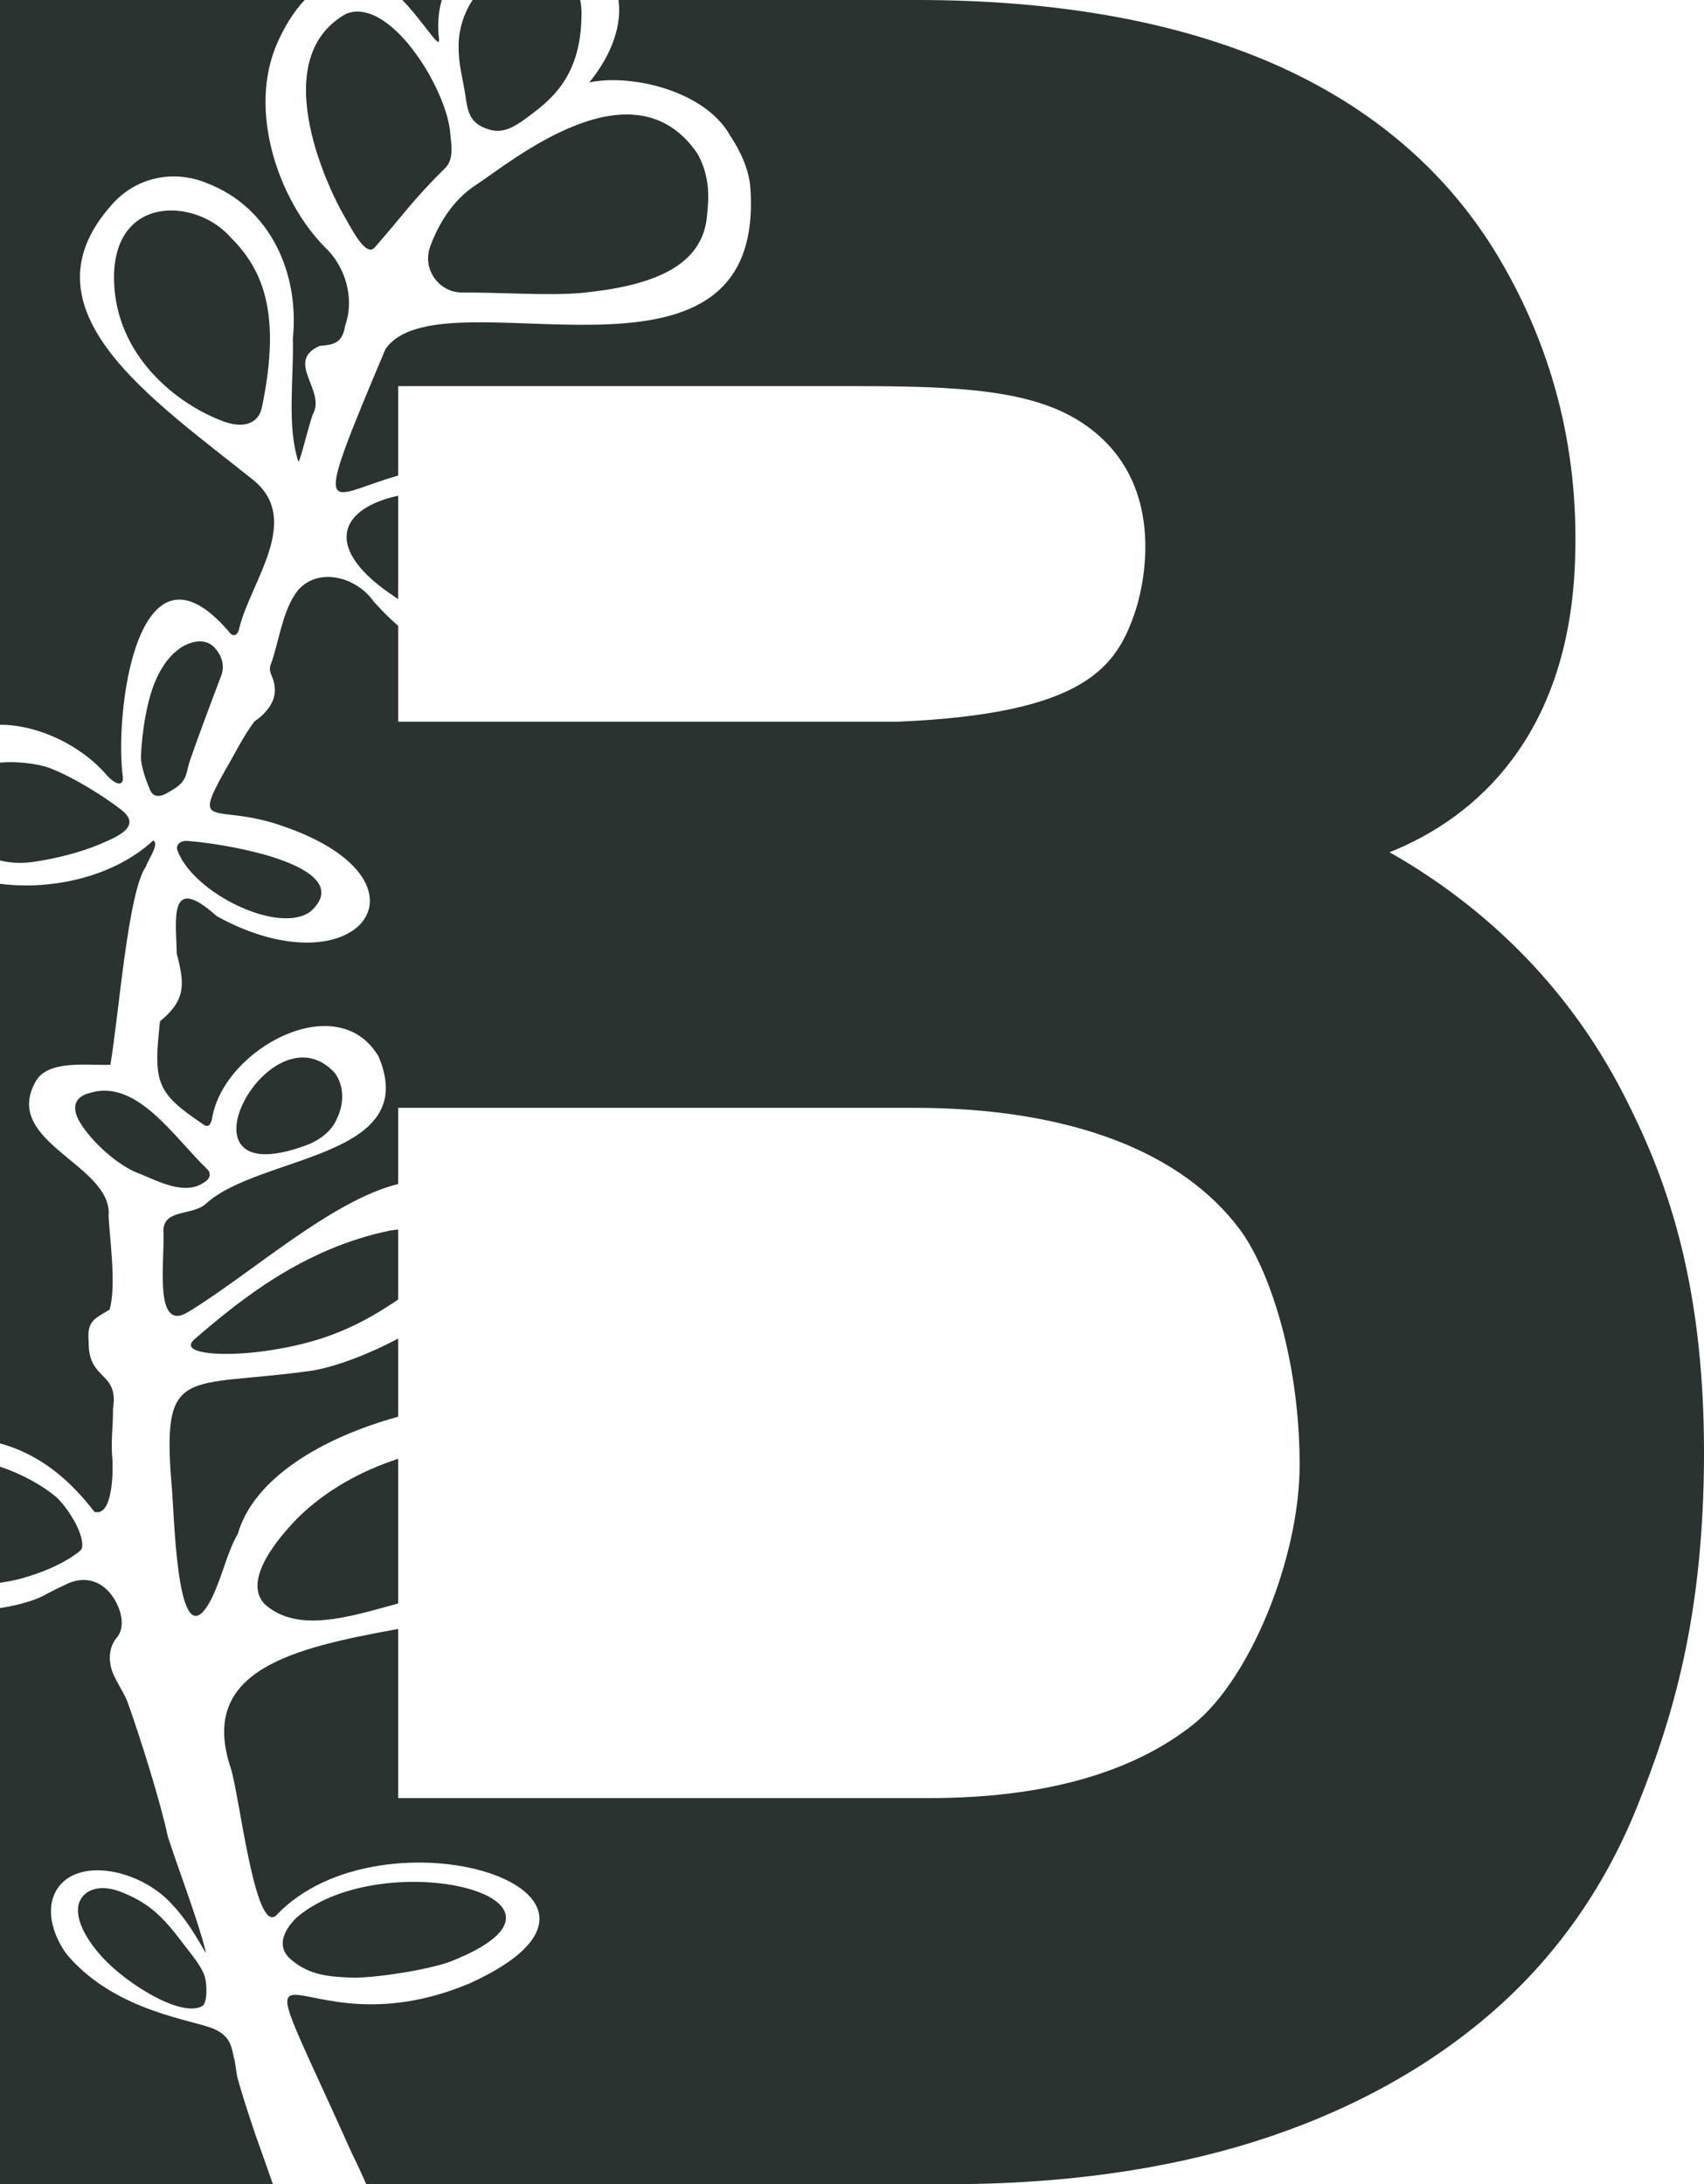 <?xml version="1.0" encoding="UTF-8"?><svg id="Layer_2" xmlns="http://www.w3.org/2000/svg" viewBox="0 0 747.427 958.014"><g id="Layer_1-2"><path d="M94.287,284.28c-4.404-5.259-12.275-2.676-16.734,1.118-3.378,2.699-6.011,6.356-8.069,10.459-5.298,10.111-7.325,26.725-7.672,36.248l.001.132c.075,3.638,2.007,9.712,4.141,14.513,1.548,3.358,4.978,2.557,7.551.954,2.38-1.366,4.854-2.744,6.544-4.888,1.979-2.485,2.14-5.827,3.096-8.742,4.257-12.351,8.962-24.615,13.519-36.815,2.075-4.471,1.078-9.189-2.376-12.979Z" style="fill:#2a3330;"/><path d="M50.02,122.719c.574,33.393,27.781,54.825,48.392,62.244,7.431,2.675,14.782,1.574,16.43-6.192,9.363-44.123-1.243-62.187-13.813-74.814-15.476-17.398-51.649-18.442-51.009,18.763Z" style="fill:#2a3330;"/><path d="M77.675,372.472l.022.181c6.721,19.094,44.949,37.645,58.633,27.019,15.428-13.988-11.626-22.683-23.33-25.629-6.634-1.721-13.556-3.034-19.678-3.936-4.062-.594-7.739-1.021-10.804-1.245-2.329-.368-5.245.854-4.843,3.611Z" style="fill:#2a3330;"/><path d="M67.228,368.61c-16.977,15.747-43.97,22.006-67.228,19.028v245.437c19.185,5.319,31.787,17.619,41.439,30.013,8.196,2.264,8.188-18.395,7.85-23.253-.772-7.665.375-14.208.265-21.85,2.702-16.898-10.922-11.922-10.676-29.656-.827-8.999,2.719-10.009,9.154-13.889,3.25-10.373-.209-33.525-.38-41.216,1.748-22.507-47.015-32.088-32.034-58.849,5.403-9.691,22.459-6.984,32.803-7.355,3.835-22.814,7.694-75.823,15.631-87.052.766-2.687,6.017-9.804,3.176-11.359Z" style="fill:#2a3330;"/><path d="M46.716,339.864c1.725,2.089,6.93,6.508,7.24,1.474-4.04-27.957,6.182-111.243,46.458-64.28,1.751,2.672,3.977,1.668,4.532-1.557,5.067-20.553,27.518-47.278,6.348-64.797-43.982-35.317-103.413-74.545-62.49-120.657,10.638-12.39,27.338-15.809,41.984-9.711,28.278,10.866,40.598,40.257,37.655,68.193.498,17.406-2.742,38.204,2.476,54.083,1.222-2.028,3.526-12.496,6.203-20.729,6.247-10.514-12.449-23.218,3.101-30.193,6.957-.422,10.02-1.685,11.209-9.021,4.167-11.789.151-25.833-9.059-34.4-20.007-20.288-34.037-59.79-20.606-89.738,3.092-6.894,7.041-13.455,11.875-18.53H0v317.875c17.13-.027,35.965,9.445,46.716,21.989Z" style="fill:#2a3330;"/><path d="M176.486,0c5.426,5.503,10.505,12.826,14.094,16.989.818.835,2.316,2.676,1.978.005-.671-5.339-.444-11.236,1.208-16.994h-17.28Z" style="fill:#2a3330;"/><path d="M201.163,20.903c-.027,6.381,1.371,11.902,2.46,17.861,1.386,7.392.916,13.988,8.714,17.255,7.89,3.305,12.618.498,22.612-7.312,12.39-9.414,19.967-21.297,20.126-42.455.027-2.297-.174-4.377-.572-6.251h-47.197c-3.946,5.854-6.352,13.691-6.143,20.903Z" style="fill:#2a3330;"/><path d="M38.91,479.508c-6.592,1.826-7.503,6.736-3.75,12.912,4.886,8.129,15.548,17.767,24.001,21.543l.184.08c9.659,3.65,22.027,11.266,31.183,3.832,1.595-1.263,2.097-3.286.554-4.879-15.025-14.393-31.269-40.342-52.173-33.489Z" style="fill:#2a3330;"/><path d="M202.841,128.311c17.154-.087,37.515,1.426,51.745.216,30.327-2.921,53.853-11.042,55.575-34.313.812-7.652,1.281-16.939-4.24-26.861-28.215-41.164-81.319,3.356-97.3,13.867-10.373,6.823-16.415,17.392-19.921,26.907-3.609,9.795,3.702,20.236,14.141,20.183Z" style="fill:#2a3330;"/><path d="M164.318,108.578c12.641-14.355,16.163-20.264,31.371-35.315,3.768-4.475,2.047-11.019,1.624-16.548-2.729-19.952-26.743-58.017-45.423-50.702-36.602,20.388-5.759,80.654-1.093,88.386,2.551,4.226,9.433,18.821,13.521,14.179Z" style="fill:#2a3330;"/><path d="M79.805,851.777c-9.737-13.05-15.984-17.559-26.16-21.754-8.35-3.443-15.54-2.101-18.442,3.373-3.156,5.953,1.235,16.044,10.133,25.531,10.939,11.663,34.371,26.107,43.422,20.913,2.246-1.289,2.118-9.757 1-13.086-1.703-5.07-6.806-10.757-9.954-14.977Z" style="fill:#2a3330;"/><path d="M128.116,859.854c7.964,6.569,16.414,7.23,27.535,7.583,11.983-.239,33.782-3.863,42.44-7.307,68.814-27.377-29.364-51.609-67.792-19.279-6.211,6.021-9.343,13.348-2.183,19.003Z" style="fill:#2a3330;"/><path d="M712.125,479.972l-.002-.002c-18.265-35.588-44.136-65.736-76.892-89.607-8.171-5.951-16.762-11.48-25.737-16.563,38.956-15.54,77.534-51.64,81.208-124.234,2.494-49.265-8.711-95.226-33.313-136.614-22.363-37.574-55.761-66.229-99.275-85.176C515.691,9.346,463.255,0,402.262,0h-130.968c1.885,13.782-5.544,27.311-12.837,36.158,18.086-3.891,50.822,3.475,61.875,23.423,4.821,7.23,8.385,15.504,8.818,23.117,6.731,100.563-136.05,35.214-160.104,70.469-33.592,79.649-25.625,64.09,5.617,55.433v-39.234h203.781c51.441,0,81.357,3.164,102.109,20.458,33.093,27.577,19.199,72.916,17.505,77.997-8.193,24.582-21.691,45.216-104.069,48.707h-219.325v-41.989c-3.888-3.436-7.542-7.073-10.889-10.859-7.221-10.351-23.67-15.197-32.898-5.016-6.964,8.584-8.363,22.305-11.853,32.067-1.777,3.922.681,5.403,1.294,9.435,1.458,7.026-3.433,12.621-8.774,16.305-5.282,7.169-8.679,14.51-13.126,21.981-14.459,25.891-3.535,13.792,24.995,23.659,71.558,24.222,33.563,73.789-28.313,39.742-21.414-19.262-17.848,1.595-17.564,16.511,3.732,13.78,3.658,20.515-7.344,29.566-3.104,27.621-1.388,31.48,19.51,45.597,2.417,1.264,3.089-1.701,3.446-3.683,5.564-30.15,55.103-56.778,72.915-26.428,19.037,44.952-52.726,43.067-75.883,64.69-6.114,5.154-18.029,2.144-18.526,11.39.9,12.032-4.776,45.761,11.073,35.834,27.667-16.865,62.354-48.654,91.936-56.04v-33.397h226.277c34.012,0,63.713,4.768,88.263,14.163,23.5,9.015,41.842,22.148,54.512,39.031,12.685,16.921,26.34,56.498,26.34,103.407,0,40.907-21.807,94.119-46.667,113.872-26.988,21.42-65.96,32.28-115.835,32.28h-232.889v-74.184c-46.793,8.459-87.729,18.248-73.46,60.997,3.764,11.376,10.467,72.196,19.757,64.823,46.568-49.822,173.846-10.434,84.777,29.734-79.703,33.319-104.998-45.112-51.212,74.808,2.153,4.338,4.191,8.743,6.154,13.189h254.815c49.891,0,95.121-6.255,134.433-18.593,39.813-12.501,74.401-31.117,102.804-55.334,28.734-24.495,50.701-55.279,65.291-91.498,15.273-37.932,29.406-83.048,29.406-155.697,0-77.649-17.846-122.898-35.302-156.921Z" style="fill:#2a3330;"/><path d="M169.886,259.512c1.559,1.102,3.153,2.188,4.776,3.254v-45.35c-25.64,5.595-32.517,22.241-4.776,42.096Z" style="fill:#2a3330;"/><path d="M135.847,501.721l.206-.092c5.156-2.327,9.622-5.982,11.688-10.888,3.14-6.331,3.422-14.344-.904-20.166-28.56-30.997-74.95,56.029-10.99,31.146Z" style="fill:#2a3330;"/><path d="M16.461,377.738c8.69-1.357,18.503-3.841,26.907-7.281,5.417-2.475,18.667-6.941,11.144-14.139-4.401-4.009-21.556-15.462-33.544-19.761-5.449-1.743-13.923-2.728-20.968-2.061v42.902c5.278,1.345,10.925,1.347,16.461.341Z" style="fill:#2a3330;"/><path d="M75.505,654.104c1.066,13.771,2.482,76.68,17.522,46.581,4.835-10.26,6.522-19.681,11.293-27.962,7.017-24.335,36.794-42.139,70.341-51.347v-34.292c-13.431,7.123-27.378,12.298-37.56,14.057-56.723,8.023-66.58-3.615-61.597,52.962Z" style="fill:#2a3330;"/><path d="M112.122,936.521c-2.825-8.364-5.387-16.057-7.857-24.806-.848-3.387-.774-6.15-1.755-9.642-.877-3.317-.929-8.813-8.712-12.201-9.259-4.031-41.816-7.413-63.187-31.139-5.91-6.561-12.54-21.432-4.608-31.503,8.573-10.883,29.637-8.158,43.997,2.97,13.193,10.224,21.619,30.551,20.111,25.285-2.967-12.371-12.731-38.136-16.483-49.933-3.17-14.956-11.933-43.011-17.747-59.214-1.542-3.911-4.042-7.431-5.792-11.264-2.567-5.147-2.782-11.75.787-16.41,3.408-3.509,2.97-9.311.956-14.022-4.071-9.575-12.467-14.425-22.312-10.022-3.669,1.736-7.529,3.632-10.399,5.218-3.336,1.843-10.955,4.264-19.12,5.467v252.709h119.715c-2.455-7.157-5.09-14.369-7.593-21.493Z" style="fill:#2a3330;"/><path d="M33.944,681.133c.74-.54,1.51-1.163,1.91-1.906,1.58-5.174-5.116-16.734-10.912-22.38-6.091-5.254-15.464-10.43-24.943-13.559v50.916c4.442-.616,8.752-1.583,12.484-2.804,9.28-2.89,16.175-6.349,21.46-10.266Z" style="fill:#2a3330;"/><path d="M115.979,703.461l.15.15c14.441,12.962,37.394,5.449,58.533-.339v-63.462c-16.3,5.326-31.705,13.832-43.791,25.686-7.727,7.842-24.877,27.263-14.892,37.965Z" style="fill:#2a3330;"/><path d="M85.238,587.444l-.104.097c-5.923,5.574,8.533,6.296,13.669,6.283,9.291-.018,17.695-1.075,27.039-2.878,19.646-3.887,33.632-10.666,48.82-20.985v-30.709c-1.296.136-2.55.304-3.682.495-37.732,7.807-65.278,30.05-85.742,47.697Z" style="fill:#2a3330;"/></g></svg>